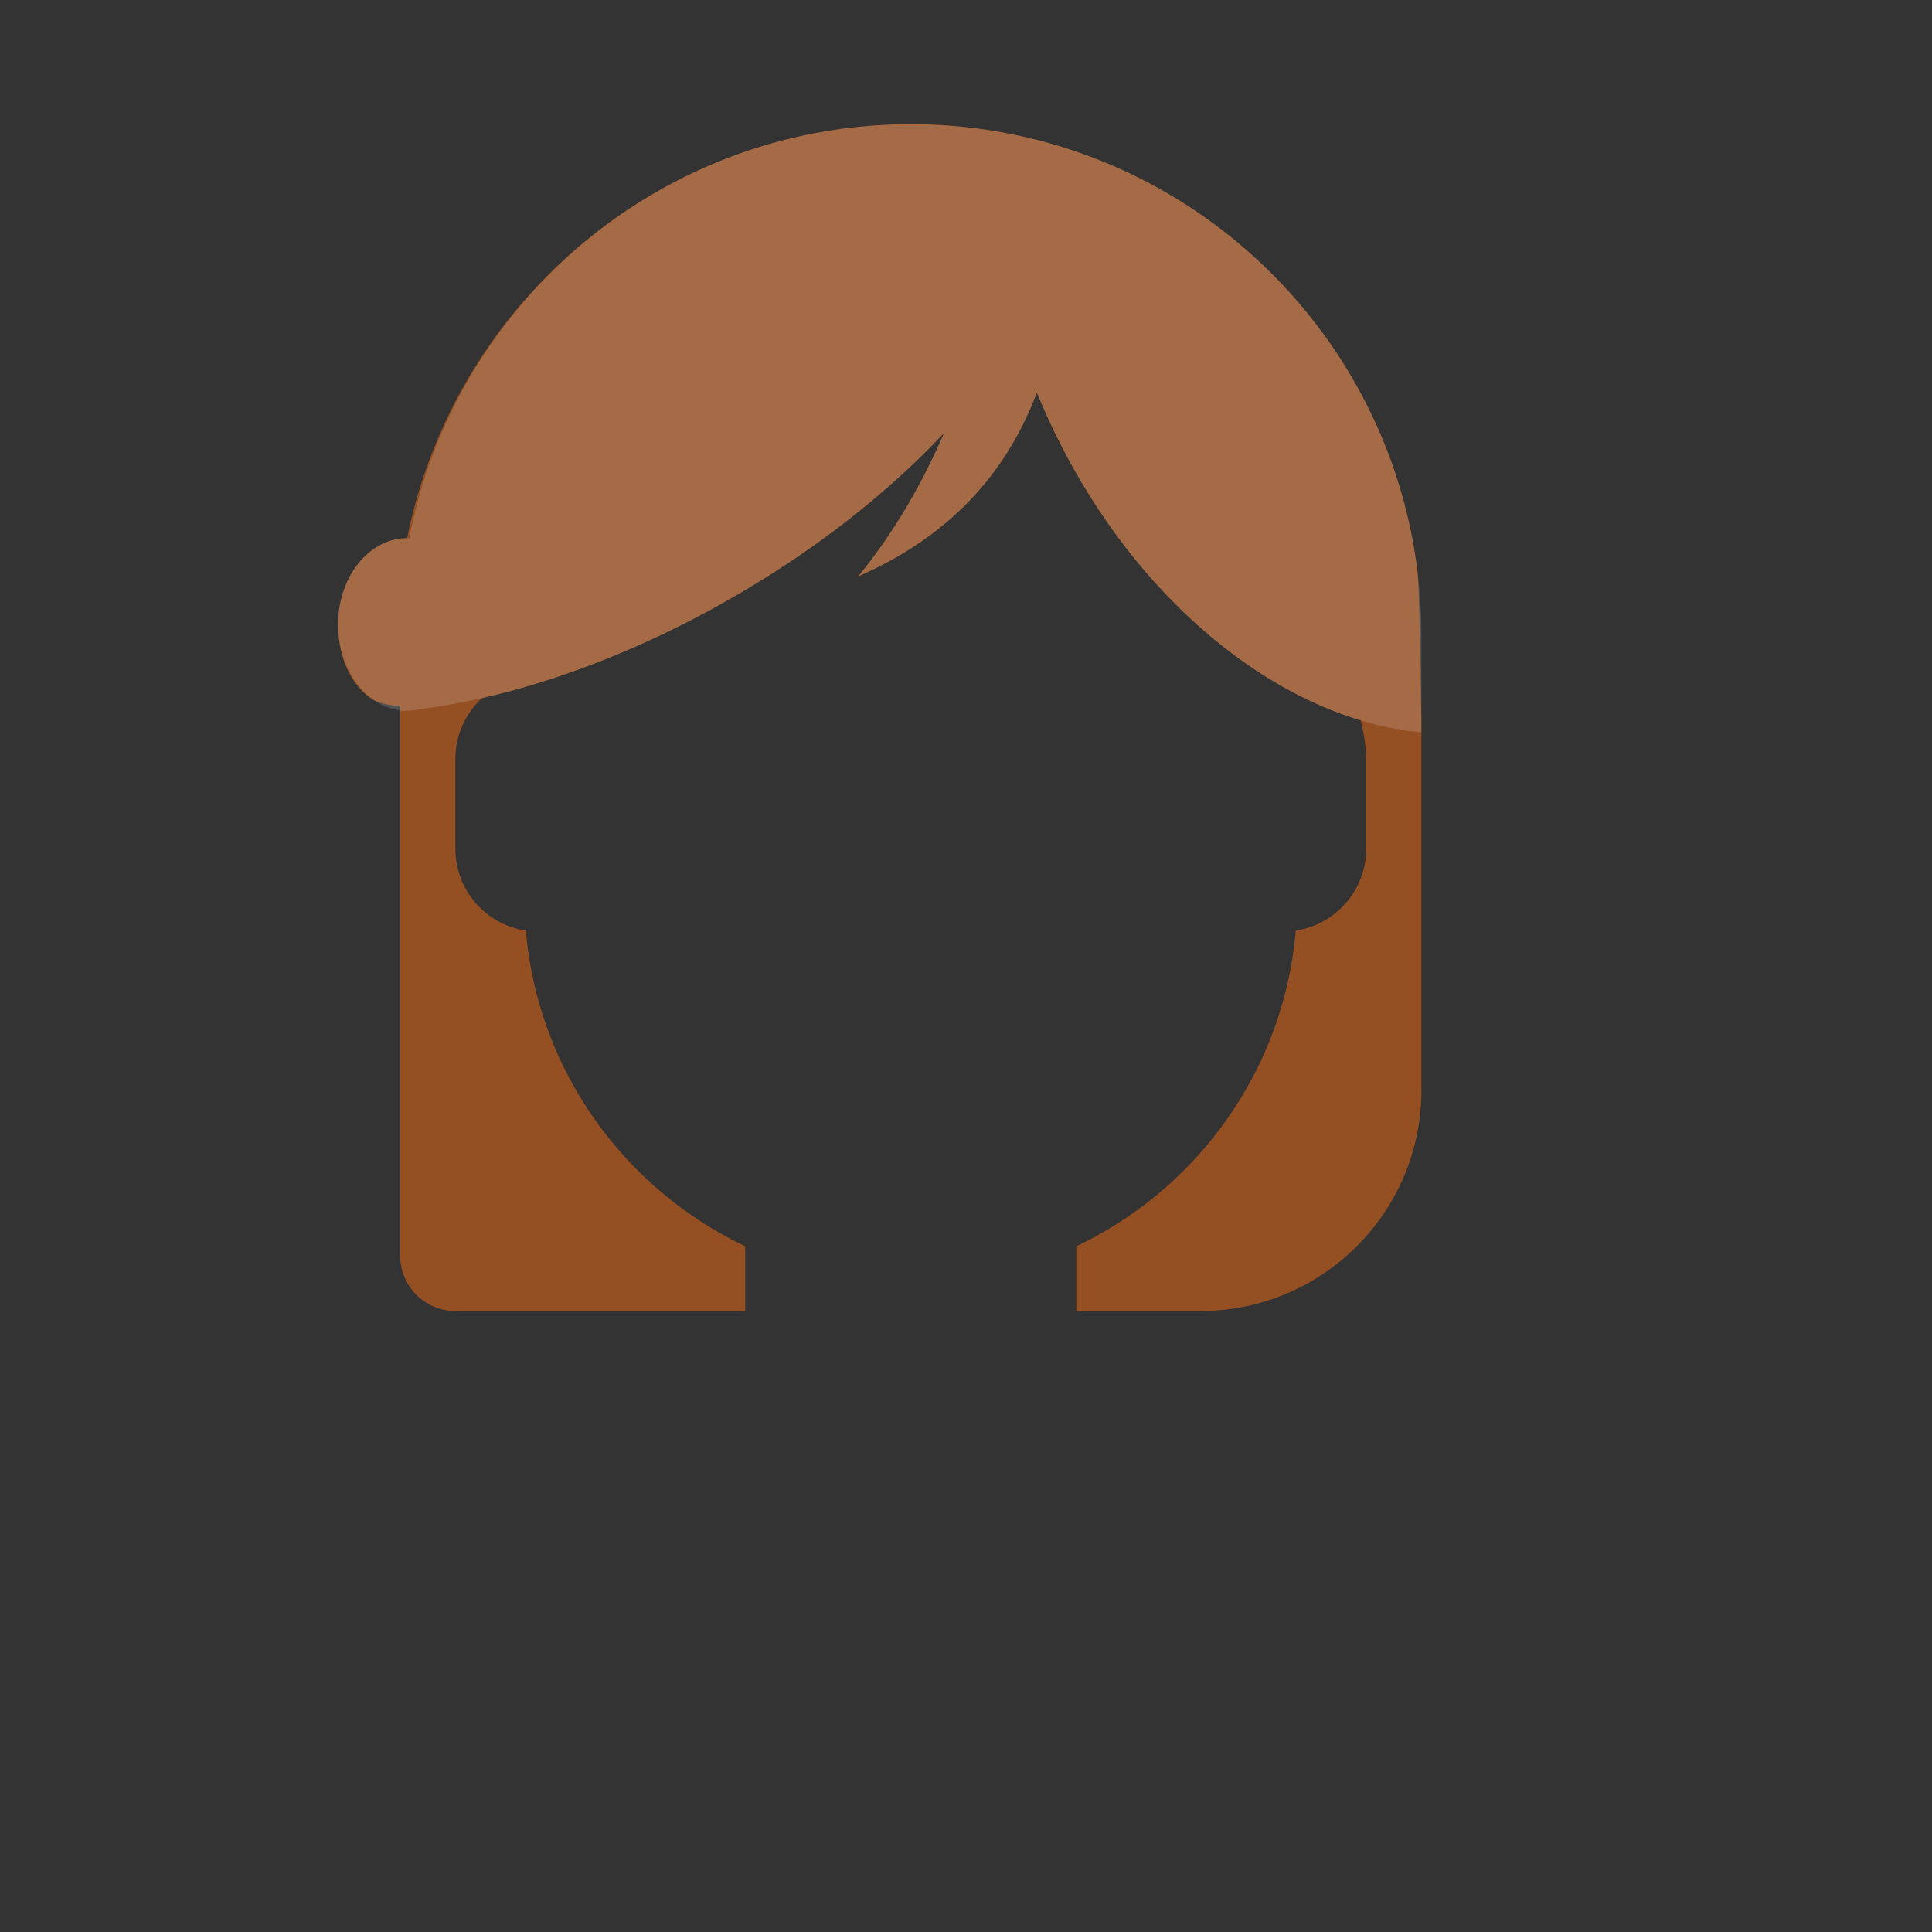 <svg width="280" height="280" xmlns="http://www.w3.org/2000/svg"><rect width="100%" height="100%" fill="#333333" stroke="none"/><defs><path id="a" d="M0 0h264v280H0z"/><path d="M59 102.34V182a8 8 0 008 8h42v-9.389c-17.53-8.328-30.048-25.496-31.791-45.744C71.43 134.002 67 129.02 67 123v-13c0-3.49 1.49-6.633 3.87-8.826 11.539-2.619 24.1-7.536 36.472-14.679 12.131-7.004 22.502-15.237 30.479-23.743-3.427 7.908-7.576 14.836-12.449 20.783 12.675-5.523 21.306-14.403 25.892-26.639.377.922.77 1.843 1.18 2.762 10.256 23.035 27.874 39.36 45.762 44.745.513 2.11.794 4.08.794 5.597v13c0 6.019-4.43 11.002-10.209 11.867-1.743 20.248-14.26 37.416-31.791 45.744V190h18c17.673 0 32-14.327 32-32v-54.125c0-.067-.01-.154-.028-.26-.144-12.261-.348-19.391-.612-21.39C201.577 45.977 170.556 18 133 18c-36.085 0-66.137 25.828-73 60-5.523 0-10 5.596-10 12.5 0 4.55 1.695 8.643 4.853 10.773.905.61 2.47.925 4.147 1.067z" id="c"/></defs><mask id="b" fill="#fff"><use href="#a"/></mask><g mask="url(&quot;#b&quot;)"><use class="CustomColor" fill="#944F23" href="#c" transform="translate(-1)"/><path d="M60.899 102.775c13.812-1.76 29.78-7.237 45.443-16.28 12.131-7.004 22.502-15.237 30.479-23.743-3.427 7.908-7.576 14.836-12.449 20.783 12.675-5.523 21.306-14.403 25.892-26.639.377.922.77 1.843 1.18 2.762 11.938 26.813 33.852 44.536 54.556 46.493V92c0-40.87-33.13-74-74-74-36.085 0-66.137 25.828-72.679 60.006A8.15 8.15 0 0059 78c-5.523 0-10 5.596-10 12.5 0 6.482 3.947 11.811 9 12.438v.155c.316-.03.634-.06.953-.093a8.172 8.172 0 001.946-.225z" fill="#FFF" opacity=".16"/></g></svg>